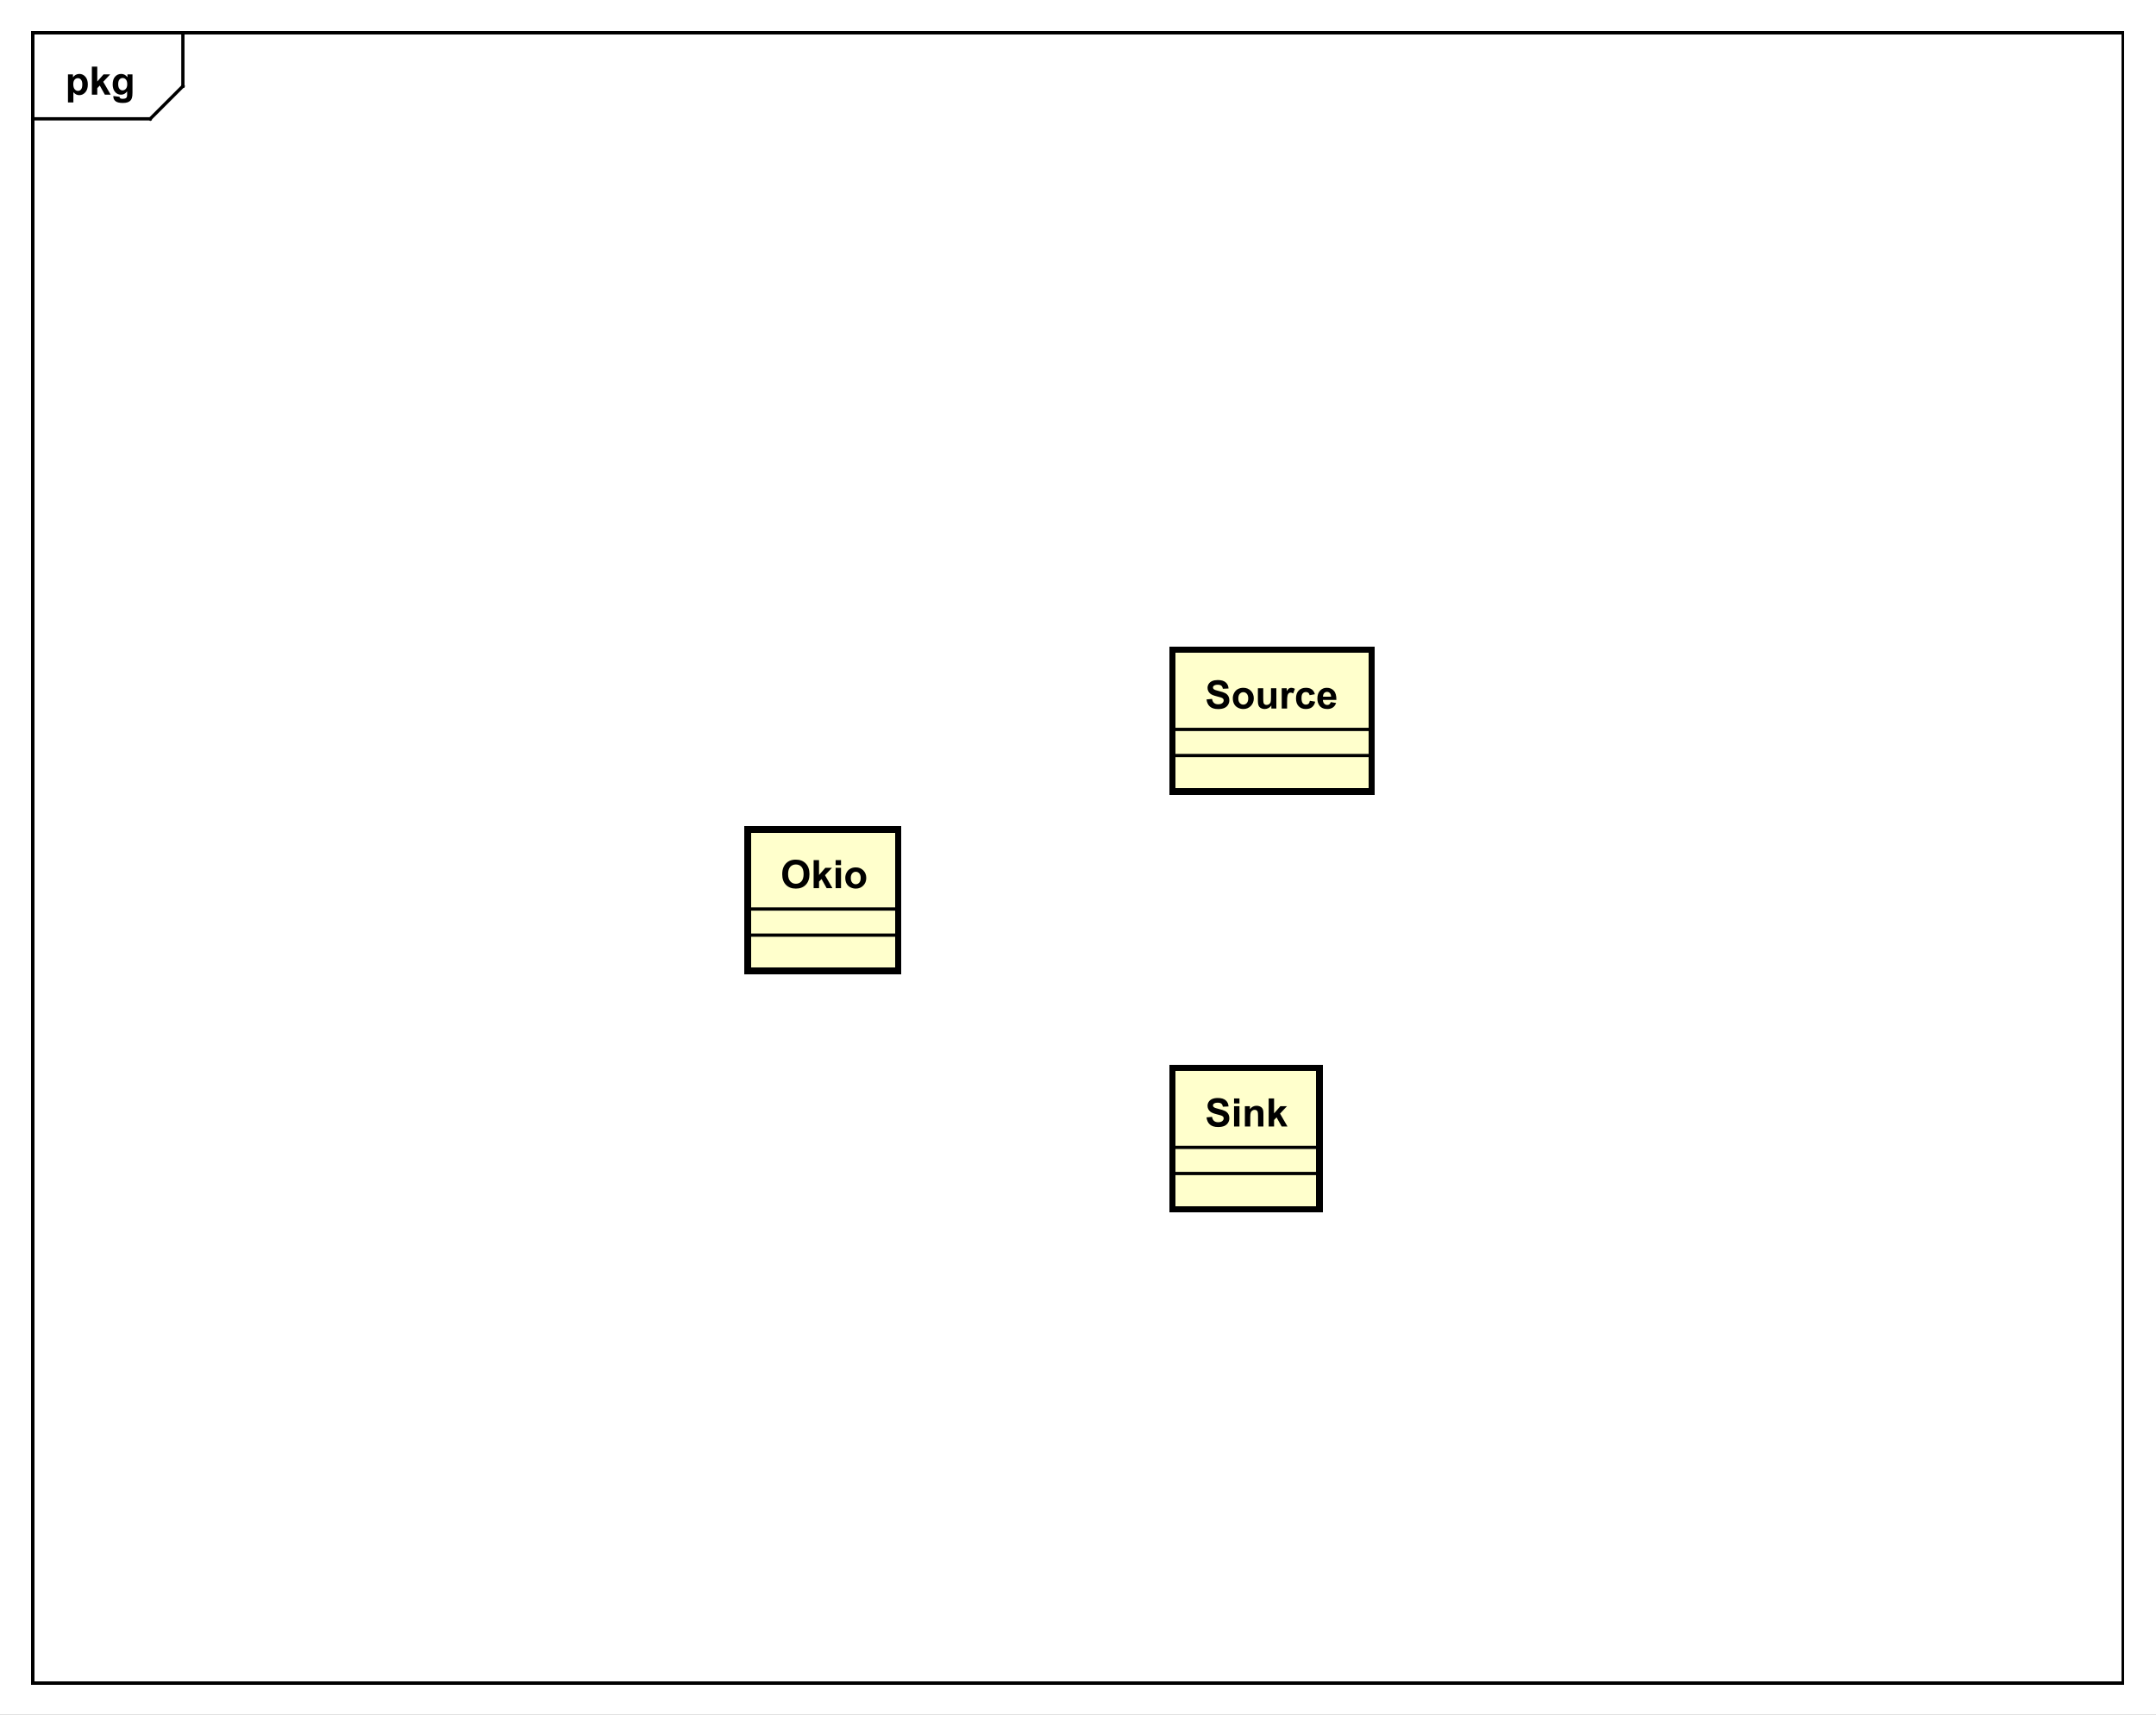 <?xml version="1.0" encoding="UTF-8"?>
<!DOCTYPE svg PUBLIC '-//W3C//DTD SVG 1.0//EN'
          'http://www.w3.org/TR/2001/REC-SVG-20010904/DTD/svg10.dtd'>
<svg xmlns:xlink="http://www.w3.org/1999/xlink" style="fill-opacity:1; color-rendering:auto; color-interpolation:auto; text-rendering:auto; stroke:black; stroke-linecap:square; stroke-miterlimit:10; shape-rendering:auto; stroke-opacity:1; fill:black; stroke-dasharray:none; font-weight:normal; stroke-width:1; font-family:&apos;Dialog&apos;; font-style:normal; stroke-linejoin:miter; font-size:12; stroke-dashoffset:0; image-rendering:auto;" width="880" height="700" xmlns="http://www.w3.org/2000/svg"
><rect width="100%" height="100%" fill="#808080" stroke="none"/><!--Generated by the Batik Graphics2D SVG Generator--><defs id="genericDefs"
  /><g
  ><defs id="defs1"
    ><clipPath clipPathUnits="userSpaceOnUse" id="clipPath1"
      ><path d="M0 0 L880 0 L880 700 L0 700 L0 0 Z"
      /></clipPath
      ><clipPath clipPathUnits="userSpaceOnUse" id="clipPath2"
      ><path d="M0 0 L660 0 L660 525 L0 525 L0 0 Z"
      /></clipPath
      ><clipPath clipPathUnits="userSpaceOnUse" id="clipPath3"
      ><path d="M-20 -29 L640 -29 L640 496 L-20 496 L-20 -29 Z"
      /></clipPath
      ><clipPath clipPathUnits="userSpaceOnUse" id="clipPath4"
      ><path d="M-239 -272 L421 -272 L421 253 L-239 253 L-239 -272 Z"
      /></clipPath
      ><clipPath clipPathUnits="userSpaceOnUse" id="clipPath5"
      ><path d="M-369 -345 L291 -345 L291 180 L-369 180 L-369 -345 Z"
      /></clipPath
      ><clipPath clipPathUnits="userSpaceOnUse" id="clipPath6"
      ><path d="M-369 -217 L291 -217 L291 308 L-369 308 L-369 -217 Z"
      /></clipPath
    ></defs
    ><g style="fill:white; stroke:white;"
    ><rect x="0" y="0" width="880" style="clip-path:url(#clipPath1); stroke:none;" height="700"
    /></g
    ><g style="text-rendering:geometricPrecision; shape-rendering:crispEdges;" transform="scale(1.333,1.333)"
    ><rect x="10" y="10" width="640" style="fill:none; clip-path:url(#clipPath2);" height="505.389"
      /><line x1="56" x2="56" y1="11" style="clip-path:url(#clipPath2); fill:none; text-rendering:optimizeLegibility; shape-rendering:auto;" y2="26.389"
      /><line x1="56" x2="46" y1="26.389" style="clip-path:url(#clipPath2); fill:none; text-rendering:optimizeLegibility; shape-rendering:auto;" y2="36.389"
      /><line x1="46" x2="10" y1="36.389" style="clip-path:url(#clipPath2); fill:none; text-rendering:optimizeLegibility; shape-rendering:auto;" y2="36.389"
    /></g
    ><g style="text-rendering:optimizeLegibility; font-weight:bold; font-family:sans-serif;" transform="matrix(1.333,0,0,1.333,0,0) translate(20,29)"
    ><path d="M0.812 -6.219 L2.344 -6.219 L2.344 -5.312 Q2.656 -5.781 3.164 -6.07 Q3.672 -6.359 4.297 -6.359 Q5.375 -6.359 6.133 -5.516 Q6.891 -4.672 6.891 -3.141 Q6.891 -1.594 6.125 -0.727 Q5.359 0.141 4.281 0.141 Q3.766 0.141 3.344 -0.062 Q2.922 -0.266 2.469 -0.766 L2.469 2.375 L0.812 2.375 L0.812 -6.219 ZM2.438 -3.219 Q2.438 -2.172 2.859 -1.672 Q3.281 -1.172 3.875 -1.172 Q4.453 -1.172 4.828 -1.633 Q5.203 -2.094 5.203 -3.141 Q5.203 -4.109 4.812 -4.586 Q4.422 -5.062 3.844 -5.062 Q3.234 -5.062 2.836 -4.594 Q2.438 -4.125 2.438 -3.219 ZM8.127 0 L8.127 -8.594 L9.783 -8.594 L9.783 -4.031 L11.705 -6.219 L13.736 -6.219 L11.611 -3.953 L13.893 0 L12.111 0 L10.549 -2.797 L9.783 -2 L9.783 0 L8.127 0 ZM14.707 0.406 L16.598 0.641 Q16.645 0.969 16.816 1.094 Q17.051 1.266 17.551 1.266 Q18.191 1.266 18.52 1.078 Q18.738 0.938 18.848 0.656 Q18.926 0.453 18.926 -0.094 L18.926 -1.016 Q18.176 0 17.051 0 Q15.801 0 15.066 -1.062 Q14.504 -1.906 14.504 -3.141 Q14.504 -4.719 15.254 -5.539 Q16.004 -6.359 17.129 -6.359 Q18.27 -6.359 19.02 -5.344 L19.02 -6.219 L20.566 -6.219 L20.566 -0.641 Q20.566 0.469 20.387 1.008 Q20.207 1.547 19.879 1.859 Q19.551 2.172 19.004 2.352 Q18.457 2.531 17.613 2.531 Q16.035 2.531 15.371 1.984 Q14.707 1.438 14.707 0.609 Q14.707 0.531 14.707 0.406 ZM16.191 -3.234 Q16.191 -2.25 16.574 -1.789 Q16.957 -1.328 17.52 -1.328 Q18.113 -1.328 18.535 -1.805 Q18.957 -2.281 18.957 -3.203 Q18.957 -4.172 18.559 -4.641 Q18.16 -5.109 17.551 -5.109 Q16.957 -5.109 16.574 -4.648 Q16.191 -4.188 16.191 -3.234 Z" style="stroke:none; clip-path:url(#clipPath3);"
    /></g
    ><g transform="matrix(1.333,0,0,1.333,0,0)" style="fill:rgb(255,255,204); text-rendering:geometricPrecision; font-family:sans-serif; shape-rendering:crispEdges; stroke:rgb(255,255,204); font-weight:bold; stroke-width:2;"
    ><rect x="229" y="254" width="46" style="clip-path:url(#clipPath2); stroke:none;" height="43.389"
      /><rect x="229" y="254" width="46" style="clip-path:url(#clipPath2); fill:none; stroke:black;" height="43.389"
    /></g
    ><g style="text-rendering:optimizeLegibility; font-weight:bold; font-family:sans-serif;" transform="matrix(1.333,0,0,1.333,0,0)"
    ><line x1="229" x2="275" y1="286.389" style="fill:none; clip-path:url(#clipPath2);" y2="286.389"
      /><line x1="229" x2="275" y1="278.389" style="fill:none; clip-path:url(#clipPath2);" y2="278.389"
    /></g
    ><g style="text-rendering:optimizeLegibility; font-weight:bold; font-family:sans-serif;" transform="matrix(1.333,0,0,1.333,0,0) translate(239,272)"
    ><path d="M0.516 -4.25 Q0.516 -5.562 0.922 -6.453 Q1.203 -7.109 1.711 -7.625 Q2.219 -8.141 2.828 -8.391 Q3.625 -8.734 4.672 -8.734 Q6.578 -8.734 7.719 -7.555 Q8.859 -6.375 8.859 -4.281 Q8.859 -2.203 7.727 -1.031 Q6.594 0.141 4.703 0.141 Q2.781 0.141 1.648 -1.023 Q0.516 -2.188 0.516 -4.25 ZM2.312 -4.297 Q2.312 -2.844 2.984 -2.094 Q3.656 -1.344 4.688 -1.344 Q5.734 -1.344 6.398 -2.086 Q7.062 -2.828 7.062 -4.328 Q7.062 -5.797 6.414 -6.523 Q5.766 -7.25 4.688 -7.25 Q3.625 -7.25 2.969 -6.516 Q2.312 -5.781 2.312 -4.297 ZM10.131 0 L10.131 -8.594 L11.787 -8.594 L11.787 -4.031 L13.709 -6.219 L15.74 -6.219 L13.615 -3.953 L15.896 0 L14.115 0 L12.553 -2.797 L11.787 -2 L11.787 0 L10.131 0 ZM16.867 -7.062 L16.867 -8.594 L18.523 -8.594 L18.523 -7.062 L16.867 -7.062 ZM16.867 0 L16.867 -6.219 L18.523 -6.219 L18.523 0 L16.867 0 ZM19.826 -3.203 Q19.826 -4.016 20.232 -4.789 Q20.639 -5.562 21.373 -5.961 Q22.107 -6.359 23.029 -6.359 Q24.436 -6.359 25.342 -5.445 Q26.248 -4.531 26.248 -3.125 Q26.248 -1.719 25.334 -0.789 Q24.42 0.141 23.045 0.141 Q22.186 0.141 21.412 -0.25 Q20.639 -0.641 20.232 -1.383 Q19.826 -2.125 19.826 -3.203 ZM21.514 -3.109 Q21.514 -2.188 21.951 -1.695 Q22.389 -1.203 23.029 -1.203 Q23.686 -1.203 24.115 -1.695 Q24.545 -2.188 24.545 -3.125 Q24.545 -4.031 24.115 -4.523 Q23.686 -5.016 23.029 -5.016 Q22.389 -5.016 21.951 -4.523 Q21.514 -4.031 21.514 -3.109 Z" style="stroke:none; clip-path:url(#clipPath4);"
    /></g
    ><g transform="matrix(1.333,0,0,1.333,0,0)" style="fill:rgb(255,255,204); text-rendering:geometricPrecision; font-family:sans-serif; shape-rendering:crispEdges; stroke:rgb(255,255,204); font-weight:bold; stroke-width:2;"
    ><rect x="359" y="327" width="45" style="clip-path:url(#clipPath2); stroke:none;" height="43.389"
      /><rect x="359" y="327" width="45" style="clip-path:url(#clipPath2); fill:none; stroke:black;" height="43.389"
    /></g
    ><g style="text-rendering:optimizeLegibility; font-weight:bold; font-family:sans-serif;" transform="matrix(1.333,0,0,1.333,0,0)"
    ><line x1="359" x2="404" y1="359.389" style="fill:none; clip-path:url(#clipPath2);" y2="359.389"
      /><line x1="359" x2="404" y1="351.389" style="fill:none; clip-path:url(#clipPath2);" y2="351.389"
    /></g
    ><g style="text-rendering:optimizeLegibility; font-weight:bold; font-family:sans-serif;" transform="matrix(1.333,0,0,1.333,0,0) translate(369,345)"
    ><path d="M0.438 -2.797 L2.125 -2.953 Q2.281 -2.109 2.742 -1.711 Q3.203 -1.312 4 -1.312 Q4.828 -1.312 5.258 -1.664 Q5.688 -2.016 5.688 -2.5 Q5.688 -2.797 5.508 -3.016 Q5.328 -3.234 4.875 -3.391 Q4.578 -3.5 3.5 -3.766 Q2.094 -4.109 1.531 -4.609 Q0.75 -5.328 0.75 -6.344 Q0.75 -7 1.117 -7.57 Q1.484 -8.141 2.188 -8.438 Q2.891 -8.734 3.875 -8.734 Q5.5 -8.734 6.312 -8.023 Q7.125 -7.312 7.172 -6.141 L5.438 -6.062 Q5.328 -6.719 4.961 -7.008 Q4.594 -7.297 3.859 -7.297 Q3.109 -7.297 2.672 -6.984 Q2.406 -6.797 2.406 -6.453 Q2.406 -6.156 2.656 -5.938 Q2.984 -5.656 4.25 -5.359 Q5.516 -5.062 6.125 -4.742 Q6.734 -4.422 7.078 -3.867 Q7.422 -3.312 7.422 -2.5 Q7.422 -1.766 7.008 -1.117 Q6.594 -0.469 5.844 -0.156 Q5.094 0.156 3.984 0.156 Q2.344 0.156 1.477 -0.602 Q0.609 -1.359 0.438 -2.797 ZM8.863 -7.062 L8.863 -8.594 L10.52 -8.594 L10.52 -7.062 L8.863 -7.062 ZM8.863 0 L8.863 -6.219 L10.52 -6.219 L10.52 0 L8.863 0 ZM17.854 0 L16.213 0 L16.213 -3.172 Q16.213 -4.188 16.111 -4.484 Q16.01 -4.781 15.768 -4.945 Q15.525 -5.109 15.197 -5.109 Q14.76 -5.109 14.424 -4.875 Q14.088 -4.641 13.963 -4.25 Q13.838 -3.859 13.838 -2.812 L13.838 0 L12.182 0 L12.182 -6.219 L13.713 -6.219 L13.713 -5.312 Q14.525 -6.359 15.775 -6.359 Q16.307 -6.359 16.76 -6.164 Q17.213 -5.969 17.447 -5.664 Q17.682 -5.359 17.768 -4.977 Q17.854 -4.594 17.854 -3.875 L17.854 0 ZM19.465 0 L19.465 -8.594 L21.121 -8.594 L21.121 -4.031 L23.043 -6.219 L25.074 -6.219 L22.949 -3.953 L25.23 0 L23.449 0 L21.887 -2.797 L21.121 -2 L21.121 0 L19.465 0 Z" style="stroke:none; clip-path:url(#clipPath5);"
    /></g
    ><g transform="matrix(1.333,0,0,1.333,0,0)" style="fill:rgb(255,255,204); text-rendering:geometricPrecision; font-family:sans-serif; shape-rendering:crispEdges; stroke:rgb(255,255,204); font-weight:bold; stroke-width:2;"
    ><rect x="359" y="199" width="61" style="clip-path:url(#clipPath2); stroke:none;" height="43.389"
      /><rect x="359" y="199" width="61" style="clip-path:url(#clipPath2); fill:none; stroke:black;" height="43.389"
    /></g
    ><g style="text-rendering:optimizeLegibility; font-weight:bold; font-family:sans-serif;" transform="matrix(1.333,0,0,1.333,0,0)"
    ><line x1="359" x2="420" y1="231.389" style="fill:none; clip-path:url(#clipPath2);" y2="231.389"
      /><line x1="359" x2="420" y1="223.389" style="fill:none; clip-path:url(#clipPath2);" y2="223.389"
    /></g
    ><g style="text-rendering:optimizeLegibility; font-weight:bold; font-family:sans-serif;" transform="matrix(1.333,0,0,1.333,0,0) translate(369,217)"
    ><path d="M0.438 -2.797 L2.125 -2.953 Q2.281 -2.109 2.742 -1.711 Q3.203 -1.312 4 -1.312 Q4.828 -1.312 5.258 -1.664 Q5.688 -2.016 5.688 -2.5 Q5.688 -2.797 5.508 -3.016 Q5.328 -3.234 4.875 -3.391 Q4.578 -3.5 3.5 -3.766 Q2.094 -4.109 1.531 -4.609 Q0.75 -5.328 0.75 -6.344 Q0.75 -7 1.117 -7.57 Q1.484 -8.141 2.188 -8.438 Q2.891 -8.734 3.875 -8.734 Q5.5 -8.734 6.312 -8.023 Q7.125 -7.312 7.172 -6.141 L5.438 -6.062 Q5.328 -6.719 4.961 -7.008 Q4.594 -7.297 3.859 -7.297 Q3.109 -7.297 2.672 -6.984 Q2.406 -6.797 2.406 -6.453 Q2.406 -6.156 2.656 -5.938 Q2.984 -5.656 4.25 -5.359 Q5.516 -5.062 6.125 -4.742 Q6.734 -4.422 7.078 -3.867 Q7.422 -3.312 7.422 -2.5 Q7.422 -1.766 7.008 -1.117 Q6.594 -0.469 5.844 -0.156 Q5.094 0.156 3.984 0.156 Q2.344 0.156 1.477 -0.602 Q0.609 -1.359 0.438 -2.797 ZM8.488 -3.203 Q8.488 -4.016 8.895 -4.789 Q9.301 -5.562 10.035 -5.961 Q10.77 -6.359 11.691 -6.359 Q13.098 -6.359 14.004 -5.445 Q14.91 -4.531 14.91 -3.125 Q14.91 -1.719 13.996 -0.789 Q13.082 0.141 11.707 0.141 Q10.848 0.141 10.074 -0.25 Q9.301 -0.641 8.895 -1.383 Q8.488 -2.125 8.488 -3.203 ZM10.176 -3.109 Q10.176 -2.188 10.613 -1.695 Q11.051 -1.203 11.691 -1.203 Q12.348 -1.203 12.777 -1.695 Q13.207 -2.188 13.207 -3.125 Q13.207 -4.031 12.777 -4.523 Q12.348 -5.016 11.691 -5.016 Q11.051 -5.016 10.613 -4.523 Q10.176 -4.031 10.176 -3.109 ZM20.287 0 L20.287 -0.938 Q19.959 -0.438 19.404 -0.148 Q18.85 0.141 18.225 0.141 Q17.6 0.141 17.1 -0.133 Q16.6 -0.406 16.381 -0.906 Q16.162 -1.406 16.162 -2.281 L16.162 -6.219 L17.803 -6.219 L17.803 -3.359 Q17.803 -2.047 17.896 -1.75 Q17.99 -1.453 18.232 -1.281 Q18.475 -1.109 18.834 -1.109 Q19.256 -1.109 19.592 -1.344 Q19.928 -1.578 20.053 -1.922 Q20.178 -2.266 20.178 -3.594 L20.178 -6.219 L21.818 -6.219 L21.818 0 L20.287 0 ZM25.102 0 L23.461 0 L23.461 -6.219 L24.992 -6.219 L24.992 -5.344 Q25.383 -5.969 25.695 -6.164 Q26.008 -6.359 26.398 -6.359 Q26.961 -6.359 27.492 -6.047 L26.977 -4.625 Q26.555 -4.891 26.211 -4.891 Q25.852 -4.891 25.617 -4.695 Q25.383 -4.5 25.242 -4.008 Q25.102 -3.516 25.102 -1.922 L25.102 0 ZM33.615 -4.391 L32.006 -4.094 Q31.912 -4.578 31.623 -4.82 Q31.334 -5.062 30.881 -5.062 Q30.256 -5.062 29.889 -4.641 Q29.521 -4.219 29.521 -3.219 Q29.521 -2.109 29.896 -1.656 Q30.271 -1.203 30.896 -1.203 Q31.365 -1.203 31.662 -1.469 Q31.959 -1.734 32.084 -2.391 L33.709 -2.109 Q33.459 -1 32.74 -0.43 Q32.022 0.141 30.818 0.141 Q29.459 0.141 28.646 -0.719 Q27.834 -1.578 27.834 -3.109 Q27.834 -4.641 28.646 -5.5 Q29.459 -6.359 30.85 -6.359 Q31.99 -6.359 32.662 -5.875 Q33.334 -5.391 33.615 -4.391 ZM38.477 -1.984 L40.117 -1.703 Q39.805 -0.797 39.117 -0.328 Q38.43 0.141 37.414 0.141 Q35.789 0.141 35.008 -0.922 Q34.383 -1.766 34.383 -3.062 Q34.383 -4.609 35.195 -5.484 Q36.008 -6.359 37.242 -6.359 Q38.633 -6.359 39.438 -5.445 Q40.242 -4.531 40.195 -2.641 L36.07 -2.641 Q36.102 -1.906 36.477 -1.5 Q36.852 -1.094 37.43 -1.094 Q37.805 -1.094 38.07 -1.305 Q38.336 -1.516 38.477 -1.984 ZM38.57 -3.641 Q38.555 -4.359 38.203 -4.734 Q37.852 -5.109 37.336 -5.109 Q36.805 -5.109 36.445 -4.719 Q36.102 -4.312 36.102 -3.641 L38.57 -3.641 Z" style="stroke:none; clip-path:url(#clipPath6);"
    /></g
  ></g
></svg
>
